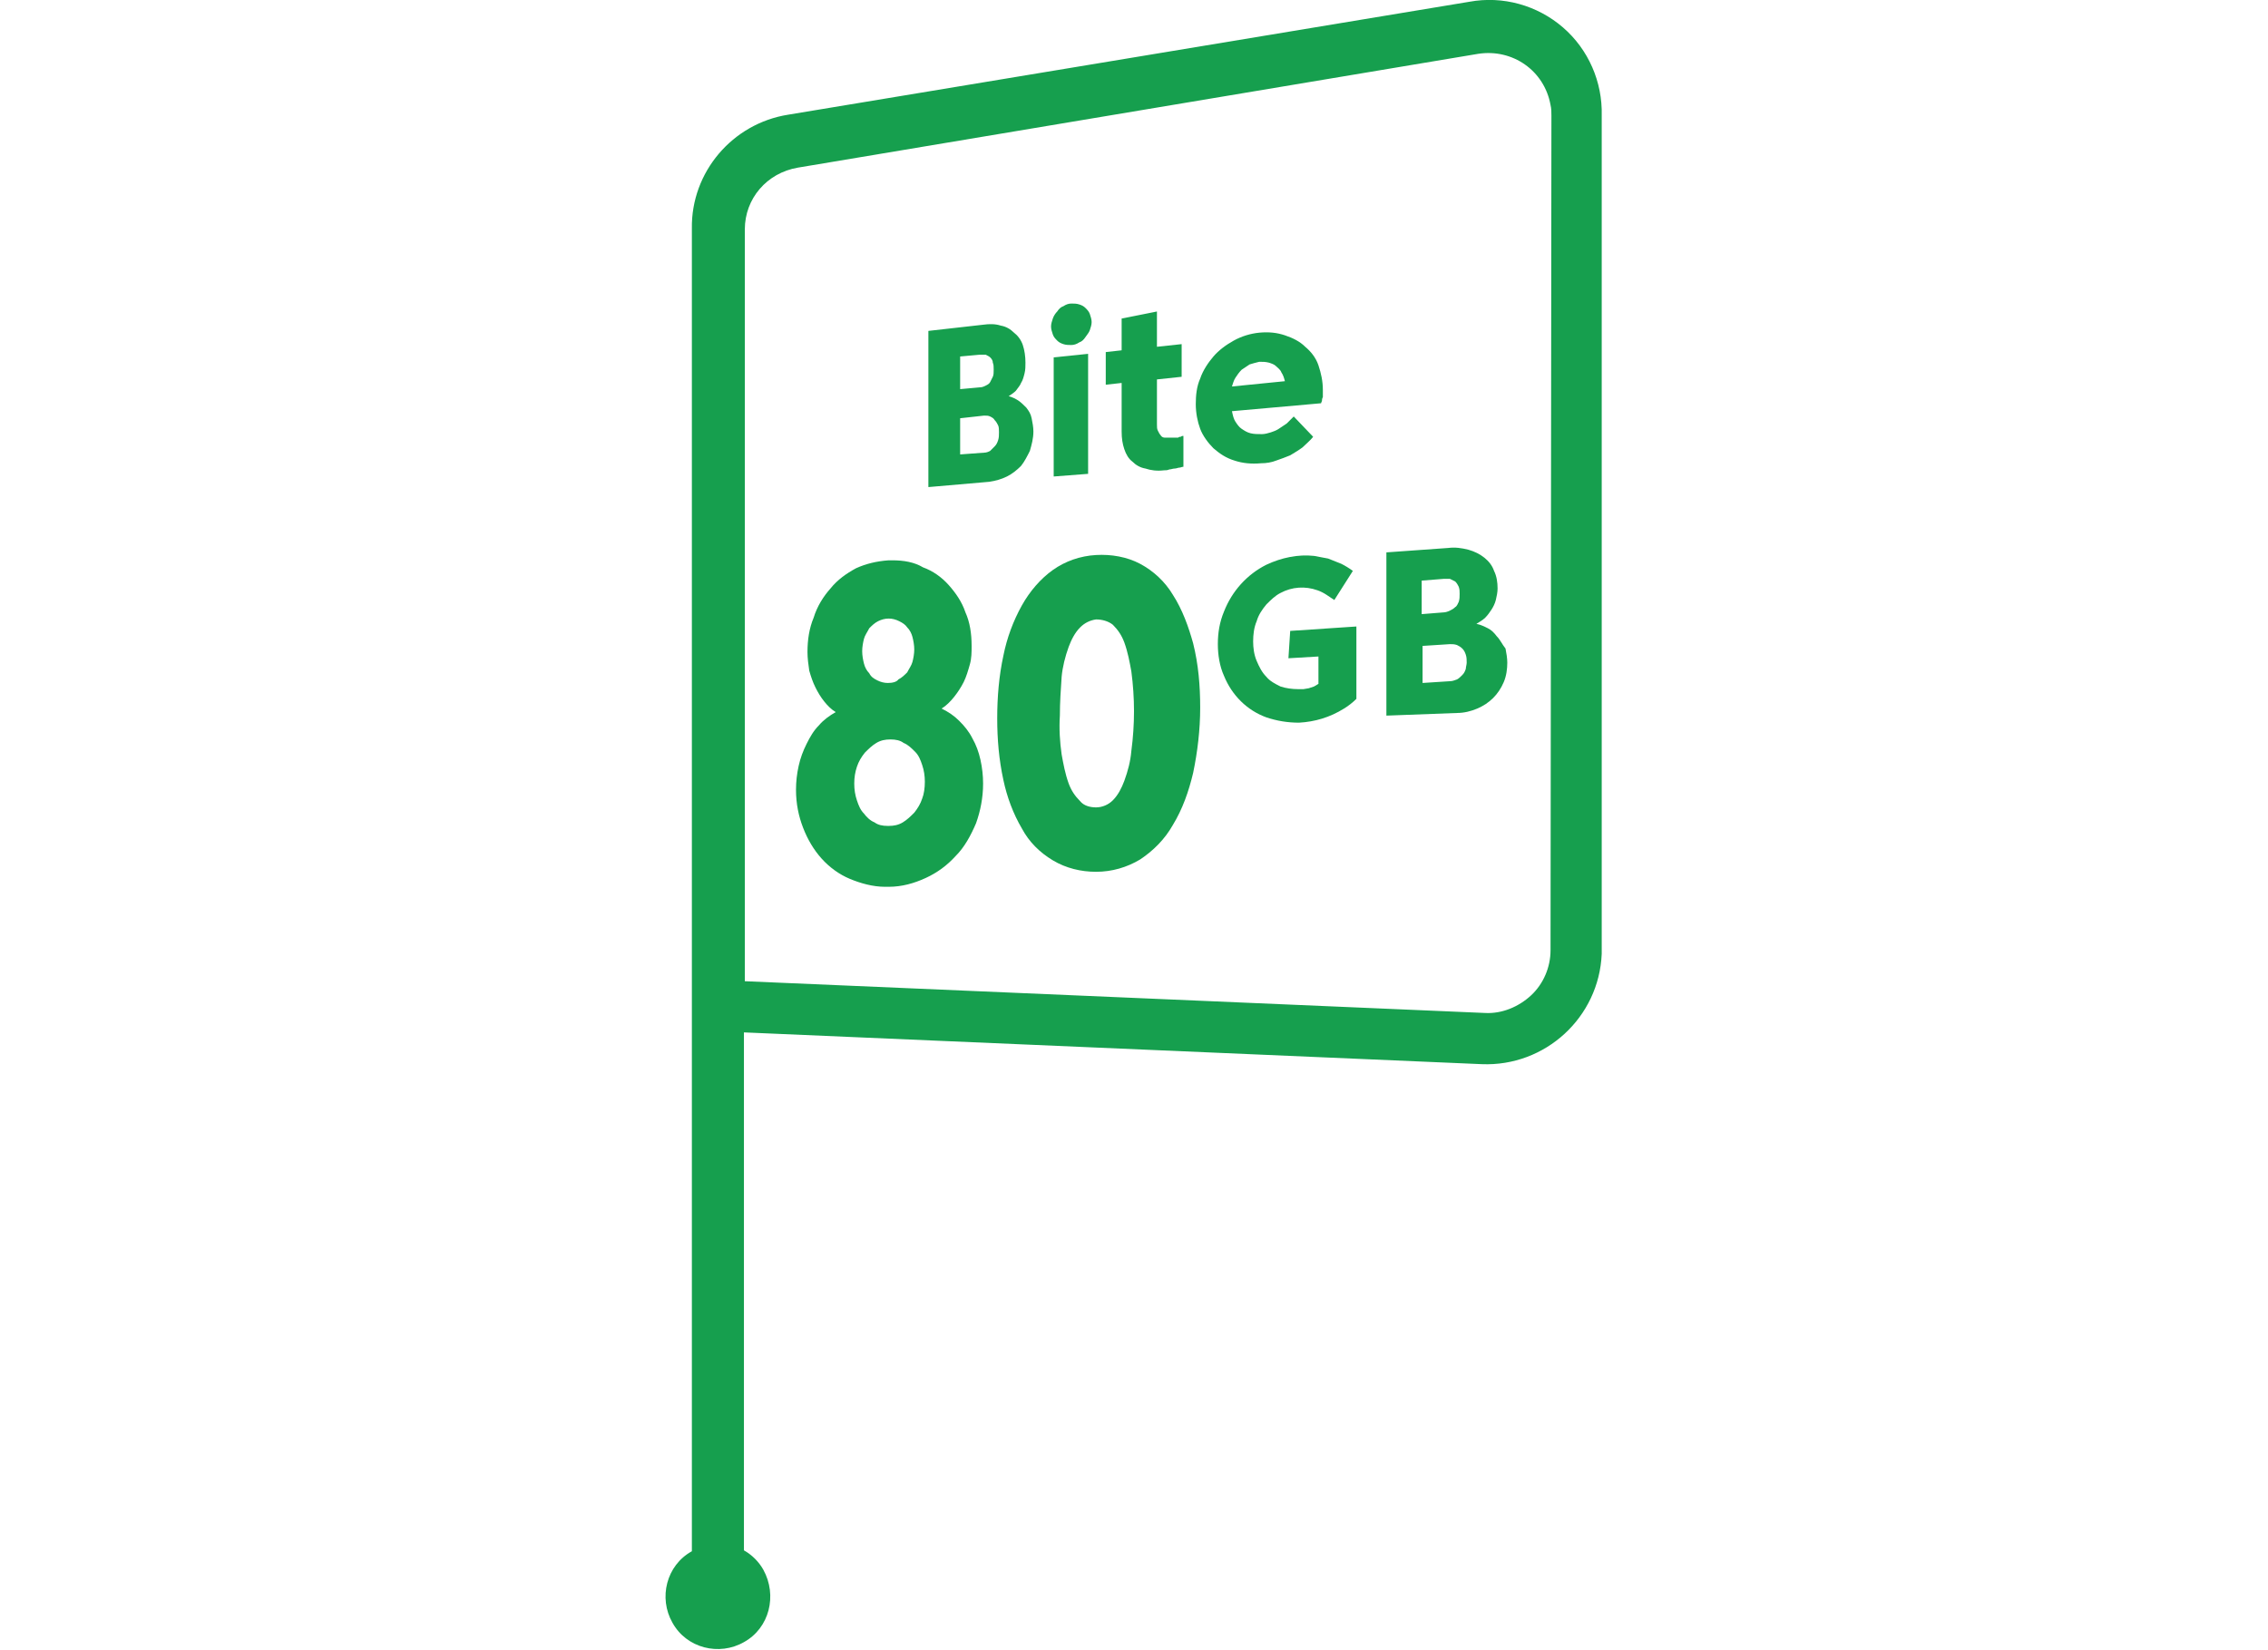 <?xml version="1.0" encoding="utf-8"?>
<!-- Generator: Adobe Illustrator 21.1.0, SVG Export Plug-In . SVG Version: 6.00 Build 0)  -->
<svg version="1.1" id="Layer_1" xmlns="http://www.w3.org/2000/svg" xmlns:xlink="http://www.w3.org/1999/xlink" x="0px" y="0px"
	 viewBox="0 0 257 187" style="enable-background:new 0 0 257 187;" xml:space="preserve">
<style type="text/css">
	.st0{fill:#169F4E;}
	.st1{enable-background:new    ;}
</style>
<g>
	<path class="st0" d="M177.1,3.1c-2.9-2.5-6.8-3.6-10.6-2.9L89.3,13c-6.3,1-11,6.5-10.9,12.9v149.9c-2.9,1.6-3.8,5.3-2.2,8.1
		c1.6,2.9,5.3,3.8,8.1,2.2c2.9-1.6,3.8-5.3,2.2-8.2c-0.5-0.9-1.3-1.7-2.2-2.2v-58.7l83.6,3.6c7.2,0.3,13.3-5.3,13.6-12.5
		c0-0.2,0-0.4,0-0.6V13.1C181.6,9.3,180,5.6,177.1,3.1 M175.7,107.7c0,1.9-0.8,3.8-2.2,5.1c-1.4,1.3-3.3,2.1-5.2,2l-83.9-3.6V26
		c0-3.5,2.5-6.4,6-7l77.1-12.9c3.9-0.6,7.5,1.9,8.2,5.8c0.1,0.4,0.1,0.8,0.1,1.2L175.7,107.7z"/>
	<g>
		<path class="st0" d="M116.7,51.1c0.2-0.7,0.4-1.4,0.4-2.2c0-0.5-0.1-1-0.2-1.5c-0.1-0.5-0.3-0.8-0.6-1.2c-0.3-0.3-0.6-0.6-0.9-0.8
			c-0.3-0.2-0.7-0.4-1.1-0.5c0.3-0.2,0.6-0.4,0.8-0.6c0.2-0.3,0.5-0.6,0.6-0.9c0.2-0.3,0.3-0.7,0.4-1.1c0.1-0.4,0.1-0.8,0.1-1.2
			c0-0.7-0.1-1.4-0.3-2c-0.2-0.6-0.6-1.1-1-1.4c-0.4-0.4-0.9-0.7-1.5-0.8c-0.6-0.2-1.3-0.2-2-0.1l-6.2,0.7v17.7l6.9-0.6
			c0.7-0.1,1.4-0.3,2-0.6c0.6-0.3,1.1-0.7,1.6-1.2C116.1,52.3,116.4,51.7,116.7,51.1 M108.8,40.4l2.2-0.2c0.2,0,0.5,0,0.7,0
			c0.2,0.1,0.4,0.2,0.5,0.3c0.1,0.1,0.3,0.3,0.3,0.6c0.1,0.2,0.1,0.5,0.1,0.8s0,0.6-0.1,0.8c-0.1,0.2-0.2,0.4-0.3,0.6
			c-0.1,0.2-0.3,0.3-0.5,0.4c-0.2,0.1-0.4,0.2-0.7,0.2l-2.2,0.2V40.4z M113.1,49.9c-0.1,0.3-0.2,0.5-0.4,0.7
			c-0.2,0.2-0.3,0.3-0.5,0.5c-0.2,0.1-0.4,0.2-0.7,0.2l-2.7,0.2v-4.1l2.7-0.3c0.3,0,0.5,0,0.7,0.1c0.2,0.1,0.4,0.2,0.5,0.4
			c0.2,0.2,0.3,0.4,0.4,0.6c0.1,0.2,0.1,0.5,0.1,0.8C113.2,49.3,113.2,49.6,113.1,49.9"/>
		<polygon class="st0" points="119.4,54 123.3,53.7 123.3,40.1 119.4,40.5 		"/>
		<path class="st0" d="M119.8,38.6c0.2,0.2,0.4,0.3,0.7,0.4c0.3,0.1,0.6,0.1,0.9,0.1c0.3,0,0.6-0.1,0.9-0.3c0.3-0.1,0.5-0.3,0.7-0.6
			s0.4-0.5,0.5-0.8c0.1-0.3,0.2-0.6,0.2-0.9s-0.1-0.6-0.2-0.9c-0.1-0.3-0.3-0.5-0.5-0.7c-0.2-0.2-0.4-0.3-0.7-0.4
			c-0.3-0.1-0.6-0.1-0.9-0.1c-0.3,0-0.6,0.1-0.9,0.3c-0.3,0.1-0.5,0.3-0.7,0.6c-0.2,0.2-0.4,0.5-0.5,0.8c-0.1,0.3-0.2,0.6-0.2,0.9
			s0.1,0.6,0.2,0.9C119.4,38.2,119.6,38.4,119.8,38.6"/>
		<path class="st0" d="M131.9,53.3c0.2,0,0.4,0,0.6-0.1c0.2,0,0.4-0.1,0.6-0.1c0.2,0,0.4-0.1,0.5-0.1c0.2,0,0.3-0.1,0.5-0.1v-3.5
			c-0.1,0-0.2,0-0.3,0.1c-0.1,0-0.2,0-0.3,0.1c-0.1,0-0.2,0-0.4,0c-0.1,0-0.2,0-0.3,0c-0.3,0-0.5,0-0.8,0c-0.2,0-0.4-0.1-0.5-0.3
			c-0.1-0.1-0.2-0.3-0.3-0.5c-0.1-0.2-0.1-0.4-0.1-0.7V43l2.8-0.3V39l-2.8,0.3v-4l-4,0.8v3.6l-1.8,0.2v3.7l1.8-0.2v5.5
			c0,0.8,0.1,1.4,0.3,2c0.2,0.6,0.5,1.1,0.9,1.4c0.4,0.4,0.9,0.7,1.5,0.8C130.4,53.3,131.1,53.4,131.9,53.3"/>
		<path class="st0" d="M146.6,47.2c-0.3,0.3-0.5,0.5-0.8,0.8c-0.3,0.2-0.6,0.4-0.9,0.6c-0.3,0.2-0.6,0.3-0.9,0.4
			c-0.3,0.1-0.7,0.2-1,0.2c-0.5,0-0.9,0-1.3-0.1c-0.4-0.1-0.7-0.3-1-0.5c-0.3-0.2-0.5-0.5-0.7-0.8c-0.2-0.3-0.3-0.7-0.4-1.2
			l10.1-0.9c0-0.1,0.1-0.2,0.1-0.3s0-0.2,0.1-0.4c0-0.1,0-0.3,0-0.4c0-0.1,0-0.3,0-0.4c0-1-0.2-1.9-0.5-2.8s-0.9-1.6-1.5-2.1
			c-0.6-0.6-1.4-1-2.3-1.3c-0.9-0.3-1.8-0.4-2.9-0.3c-1,0.1-2,0.4-2.9,0.9c-0.9,0.5-1.7,1.1-2.3,1.8c-0.6,0.7-1.2,1.6-1.5,2.5
			c-0.4,0.9-0.5,1.9-0.5,2.9c0,1,0.2,2,0.5,2.8c0.3,0.8,0.9,1.6,1.5,2.2c0.7,0.6,1.4,1.1,2.4,1.4c0.9,0.3,1.9,0.4,3,0.3
			c0.6,0,1.2-0.1,1.7-0.3c0.6-0.2,1.1-0.4,1.6-0.6c0.5-0.3,1-0.6,1.4-0.9c0.4-0.4,0.9-0.8,1.2-1.2L146.6,47.2z M140,42.8
			c0.2-0.3,0.4-0.6,0.7-0.9c0.3-0.2,0.6-0.4,0.9-0.6c0.3-0.1,0.7-0.2,1.1-0.3c0.4,0,0.7,0,1.1,0.1c0.3,0.1,0.6,0.2,0.8,0.4
			c0.2,0.2,0.5,0.4,0.6,0.7c0.2,0.3,0.3,0.6,0.4,1l-6,0.6C139.7,43.5,139.8,43.1,140,42.8"/>
	</g>
	<g>
		<path class="st0" d="M146,74.6l3.4-0.2v3.1l-0.5,0.3l-0.6,0.2l-0.6,0.1h-0.6c-0.7,0-1.4-0.1-2-0.3c-0.6-0.3-1.2-0.6-1.6-1.1
			c-0.5-0.5-0.8-1.1-1.1-1.8c-0.3-0.7-0.4-1.5-0.4-2.2c0-0.8,0.1-1.6,0.4-2.3c0.2-0.7,0.6-1.3,1.1-1.9c0.5-0.5,1-1,1.6-1.3
			c1.3-0.7,2.8-0.8,4.2-0.3c0.3,0.1,0.7,0.3,1,0.5c0.3,0.2,0.6,0.4,0.9,0.6l2.1-3.3c-0.4-0.3-0.9-0.6-1.3-0.8
			c-0.5-0.2-1-0.4-1.5-0.6c-0.5-0.1-1.1-0.2-1.6-0.3c-1.8-0.2-3.7,0.2-5.4,1c-2.2,1.1-3.9,3-4.8,5.3c-0.5,1.2-0.7,2.4-0.7,3.7
			c0,1.2,0.2,2.5,0.7,3.6c0.9,2.2,2.6,3.9,4.8,4.7c1.2,0.4,2.4,0.6,3.7,0.6c1.8-0.1,3.5-0.6,5.1-1.6c0.5-0.3,1-0.7,1.4-1.1v-8.2
			l-7.5,0.5L146,74.6z"/>
		<path class="st0" d="M169.6,72.1c-0.3-0.4-0.6-0.7-1-0.9c-0.4-0.2-0.8-0.4-1.3-0.5c0.3-0.2,0.7-0.4,1-0.7c0.3-0.3,0.5-0.6,0.7-0.9
			c0.2-0.3,0.4-0.7,0.5-1.1c0.1-0.4,0.2-0.9,0.2-1.3c0-0.7-0.1-1.4-0.4-2c-0.2-0.6-0.6-1.1-1.1-1.5c-0.5-0.4-1.1-0.7-1.8-0.9
			c-0.8-0.2-1.5-0.3-2.3-0.2l-7,0.5v18.5l8-0.3c0.8,0,1.6-0.2,2.3-0.5c0.7-0.3,1.3-0.7,1.8-1.2c0.5-0.5,0.9-1.1,1.2-1.8
			c0.3-0.7,0.4-1.5,0.4-2.2c0-0.5-0.1-1.1-0.2-1.6C170.2,73,170,72.5,169.6,72.1 M161.1,65.8l2.5-0.2c0.2,0,0.5,0,0.7,0
			c0.2,0.1,0.4,0.2,0.6,0.3c0.2,0.2,0.3,0.4,0.4,0.6c0.1,0.3,0.1,0.5,0.1,0.8c0,0.3,0,0.6-0.1,0.9c-0.1,0.2-0.2,0.5-0.4,0.6
			c-0.2,0.2-0.4,0.3-0.6,0.4c-0.2,0.1-0.5,0.2-0.7,0.2l-2.5,0.2V65.8z M166.1,75.8c-0.1,0.3-0.2,0.5-0.4,0.7
			c-0.2,0.2-0.4,0.4-0.6,0.5c-0.3,0.1-0.5,0.2-0.8,0.2l-3.1,0.2v-4.2l3.1-0.2c0.3,0,0.5,0,0.8,0.1c0.2,0.1,0.4,0.2,0.6,0.4
			c0.2,0.2,0.3,0.4,0.4,0.7c0.1,0.3,0.1,0.6,0.1,0.9C166.2,75.3,166.1,75.6,166.1,75.8L166.1,75.8z"/>
		<path class="st0" d="M132.9,67.4c-0.9-1.5-2.2-2.7-3.7-3.5c-1.5-0.8-3.3-1.1-5-1c-1.8,0.1-3.5,0.7-4.9,1.7c-1.4,1-2.6,2.4-3.5,4
			c-1,1.8-1.7,3.7-2.1,5.7c-0.5,2.3-0.7,4.7-0.7,7.1c0,2.4,0.2,4.7,0.7,7c0.4,1.9,1.1,3.8,2.1,5.5c0.8,1.5,2,2.7,3.5,3.6
			c1.5,0.9,3.2,1.3,4.9,1.3c1.8,0,3.5-0.5,5-1.4c1.5-1,2.8-2.3,3.7-3.9c1.1-1.8,1.8-3.8,2.3-5.9c0.5-2.4,0.8-4.9,0.8-7.4
			c0-2.5-0.2-4.9-0.8-7.3C134.7,71.1,134,69.1,132.9,67.4 M128.2,85.1c-0.1,1.2-0.4,2.3-0.8,3.4c-0.3,0.8-0.7,1.6-1.3,2.2
			c-0.5,0.5-1.2,0.8-1.9,0.8c-0.7,0-1.4-0.2-1.8-0.7c-0.6-0.6-1-1.2-1.3-2c-0.4-1.1-0.6-2.2-0.8-3.3c-0.2-1.4-0.3-2.9-0.2-4.4
			c0-1.5,0.1-2.9,0.2-4.4c0.1-1.1,0.4-2.3,0.8-3.4c0.3-0.8,0.7-1.6,1.3-2.2c0.5-0.5,1.1-0.8,1.8-0.9c0.7,0,1.4,0.2,1.9,0.6
			c0.6,0.6,1,1.2,1.3,2c0.4,1.1,0.6,2.2,0.8,3.3c0.2,1.5,0.3,3,0.3,4.5C128.5,82.1,128.4,83.6,128.2,85.1"/>
		<g>
			<g class="st1">
				<g>
					<path class="st0" d="M100.6,93.6c-0.6,0-1.1-0.1-1.5-0.4c-0.5-0.2-0.9-0.6-1.2-1c-0.4-0.4-0.6-0.9-0.8-1.5
						c-0.2-0.6-0.3-1.2-0.3-1.9c0-0.7,0.1-1.3,0.3-1.9c0.2-0.6,0.5-1.1,0.9-1.6c0.4-0.4,0.8-0.8,1.3-1.1c0.5-0.3,1-0.4,1.6-0.4
						c0,0,0,0,0,0c0,0,0,0,0,0c0,0,0,0,0,0c0,0,0,0,0,0c0.6,0,1.1,0.1,1.5,0.4c0.5,0.2,0.9,0.6,1.3,1c0.4,0.4,0.6,0.9,0.8,1.5
						c0.2,0.6,0.3,1.2,0.3,1.9c0,0.7-0.1,1.4-0.3,1.9c-0.2,0.6-0.5,1.1-0.9,1.6c-0.4,0.4-0.8,0.8-1.3,1.1c-0.5,0.3-1,0.4-1.6,0.4
						C100.7,93.6,100.7,93.6,100.6,93.6C100.7,93.6,100.6,93.6,100.6,93.6C100.6,93.6,100.6,93.6,100.6,93.6
						C100.6,93.6,100.6,93.6,100.6,93.6 M100.6,77.4c-0.4,0-0.8-0.1-1.2-0.3c-0.4-0.2-0.7-0.4-0.9-0.8c-0.3-0.3-0.5-0.7-0.6-1.1
						c-0.1-0.4-0.2-0.9-0.2-1.4c0-0.5,0.1-1,0.2-1.4c0.1-0.4,0.4-0.8,0.6-1.2c0.3-0.3,0.6-0.6,1-0.8c0.4-0.2,0.8-0.3,1.2-0.3
						c0,0,0,0,0,0c0,0,0,0,0,0c0,0,0,0,0,0s0,0,0,0c0.4,0,0.8,0.1,1.2,0.3c0.4,0.2,0.7,0.4,0.9,0.7c0.3,0.3,0.5,0.7,0.6,1.1
						c0.1,0.4,0.2,0.9,0.2,1.4c0,0.5-0.1,1-0.2,1.4s-0.4,0.8-0.6,1.2c-0.3,0.3-0.6,0.6-1,0.8C101.6,77.3,101.1,77.4,100.6,77.4
						C100.7,77.4,100.7,77.4,100.6,77.4C100.7,77.4,100.7,77.4,100.6,77.4C100.7,77.4,100.6,77.4,100.6,77.4
						C100.6,77.4,100.6,77.4,100.6,77.4 M101.1,63.5C101,63.5,101,63.5,101.1,63.5c-0.1,0-0.1,0-0.2,0c0,0-0.1,0-0.1,0s-0.1,0-0.1,0
						c-1.4,0.1-2.6,0.4-3.7,0.9c-1.1,0.6-2.1,1.3-2.9,2.3c-0.8,0.9-1.5,2-1.9,3.3c-0.5,1.2-0.7,2.5-0.7,3.9c0,0.7,0.1,1.4,0.2,2.1
						c0.2,0.7,0.4,1.3,0.7,1.9c0.3,0.6,0.6,1.1,1,1.6c0.4,0.5,0.8,0.9,1.3,1.2c-0.7,0.4-1.4,0.9-1.9,1.5c-0.6,0.6-1,1.3-1.4,2.1
						c-0.4,0.8-0.7,1.6-0.9,2.5c-0.2,0.9-0.3,1.8-0.3,2.7c0,1.6,0.3,3,0.8,4.3c0.5,1.3,1.2,2.5,2.1,3.5c0.9,1,2,1.8,3.2,2.3
						c1.2,0.5,2.6,0.9,4,0.9c0,0,0.1,0,0.1,0s0.1,0,0.1,0c0,0,0.1,0,0.1,0c0,0,0.1,0,0.1,0c1.5,0,2.9-0.4,4.2-1
						c1.3-0.6,2.4-1.4,3.4-2.5c1-1,1.7-2.3,2.3-3.7c0.5-1.4,0.8-2.9,0.8-4.5c0-0.9-0.1-1.8-0.3-2.7c-0.2-0.9-0.5-1.7-0.9-2.4
						c-0.4-0.8-0.9-1.4-1.5-2c-0.6-0.6-1.2-1-2-1.4c0.5-0.3,1-0.8,1.4-1.3c0.4-0.5,0.8-1.1,1.1-1.7c0.3-0.6,0.5-1.3,0.7-2
						c0.2-0.7,0.2-1.4,0.2-2.1c0-1.4-0.2-2.7-0.7-3.8c-0.4-1.2-1.1-2.2-1.9-3.1c-0.8-0.9-1.8-1.6-2.9-2
						C103.6,63.7,102.4,63.5,101.1,63.5"/>
				</g>
			</g>
		</g>
	</g>
</g>
</svg>
